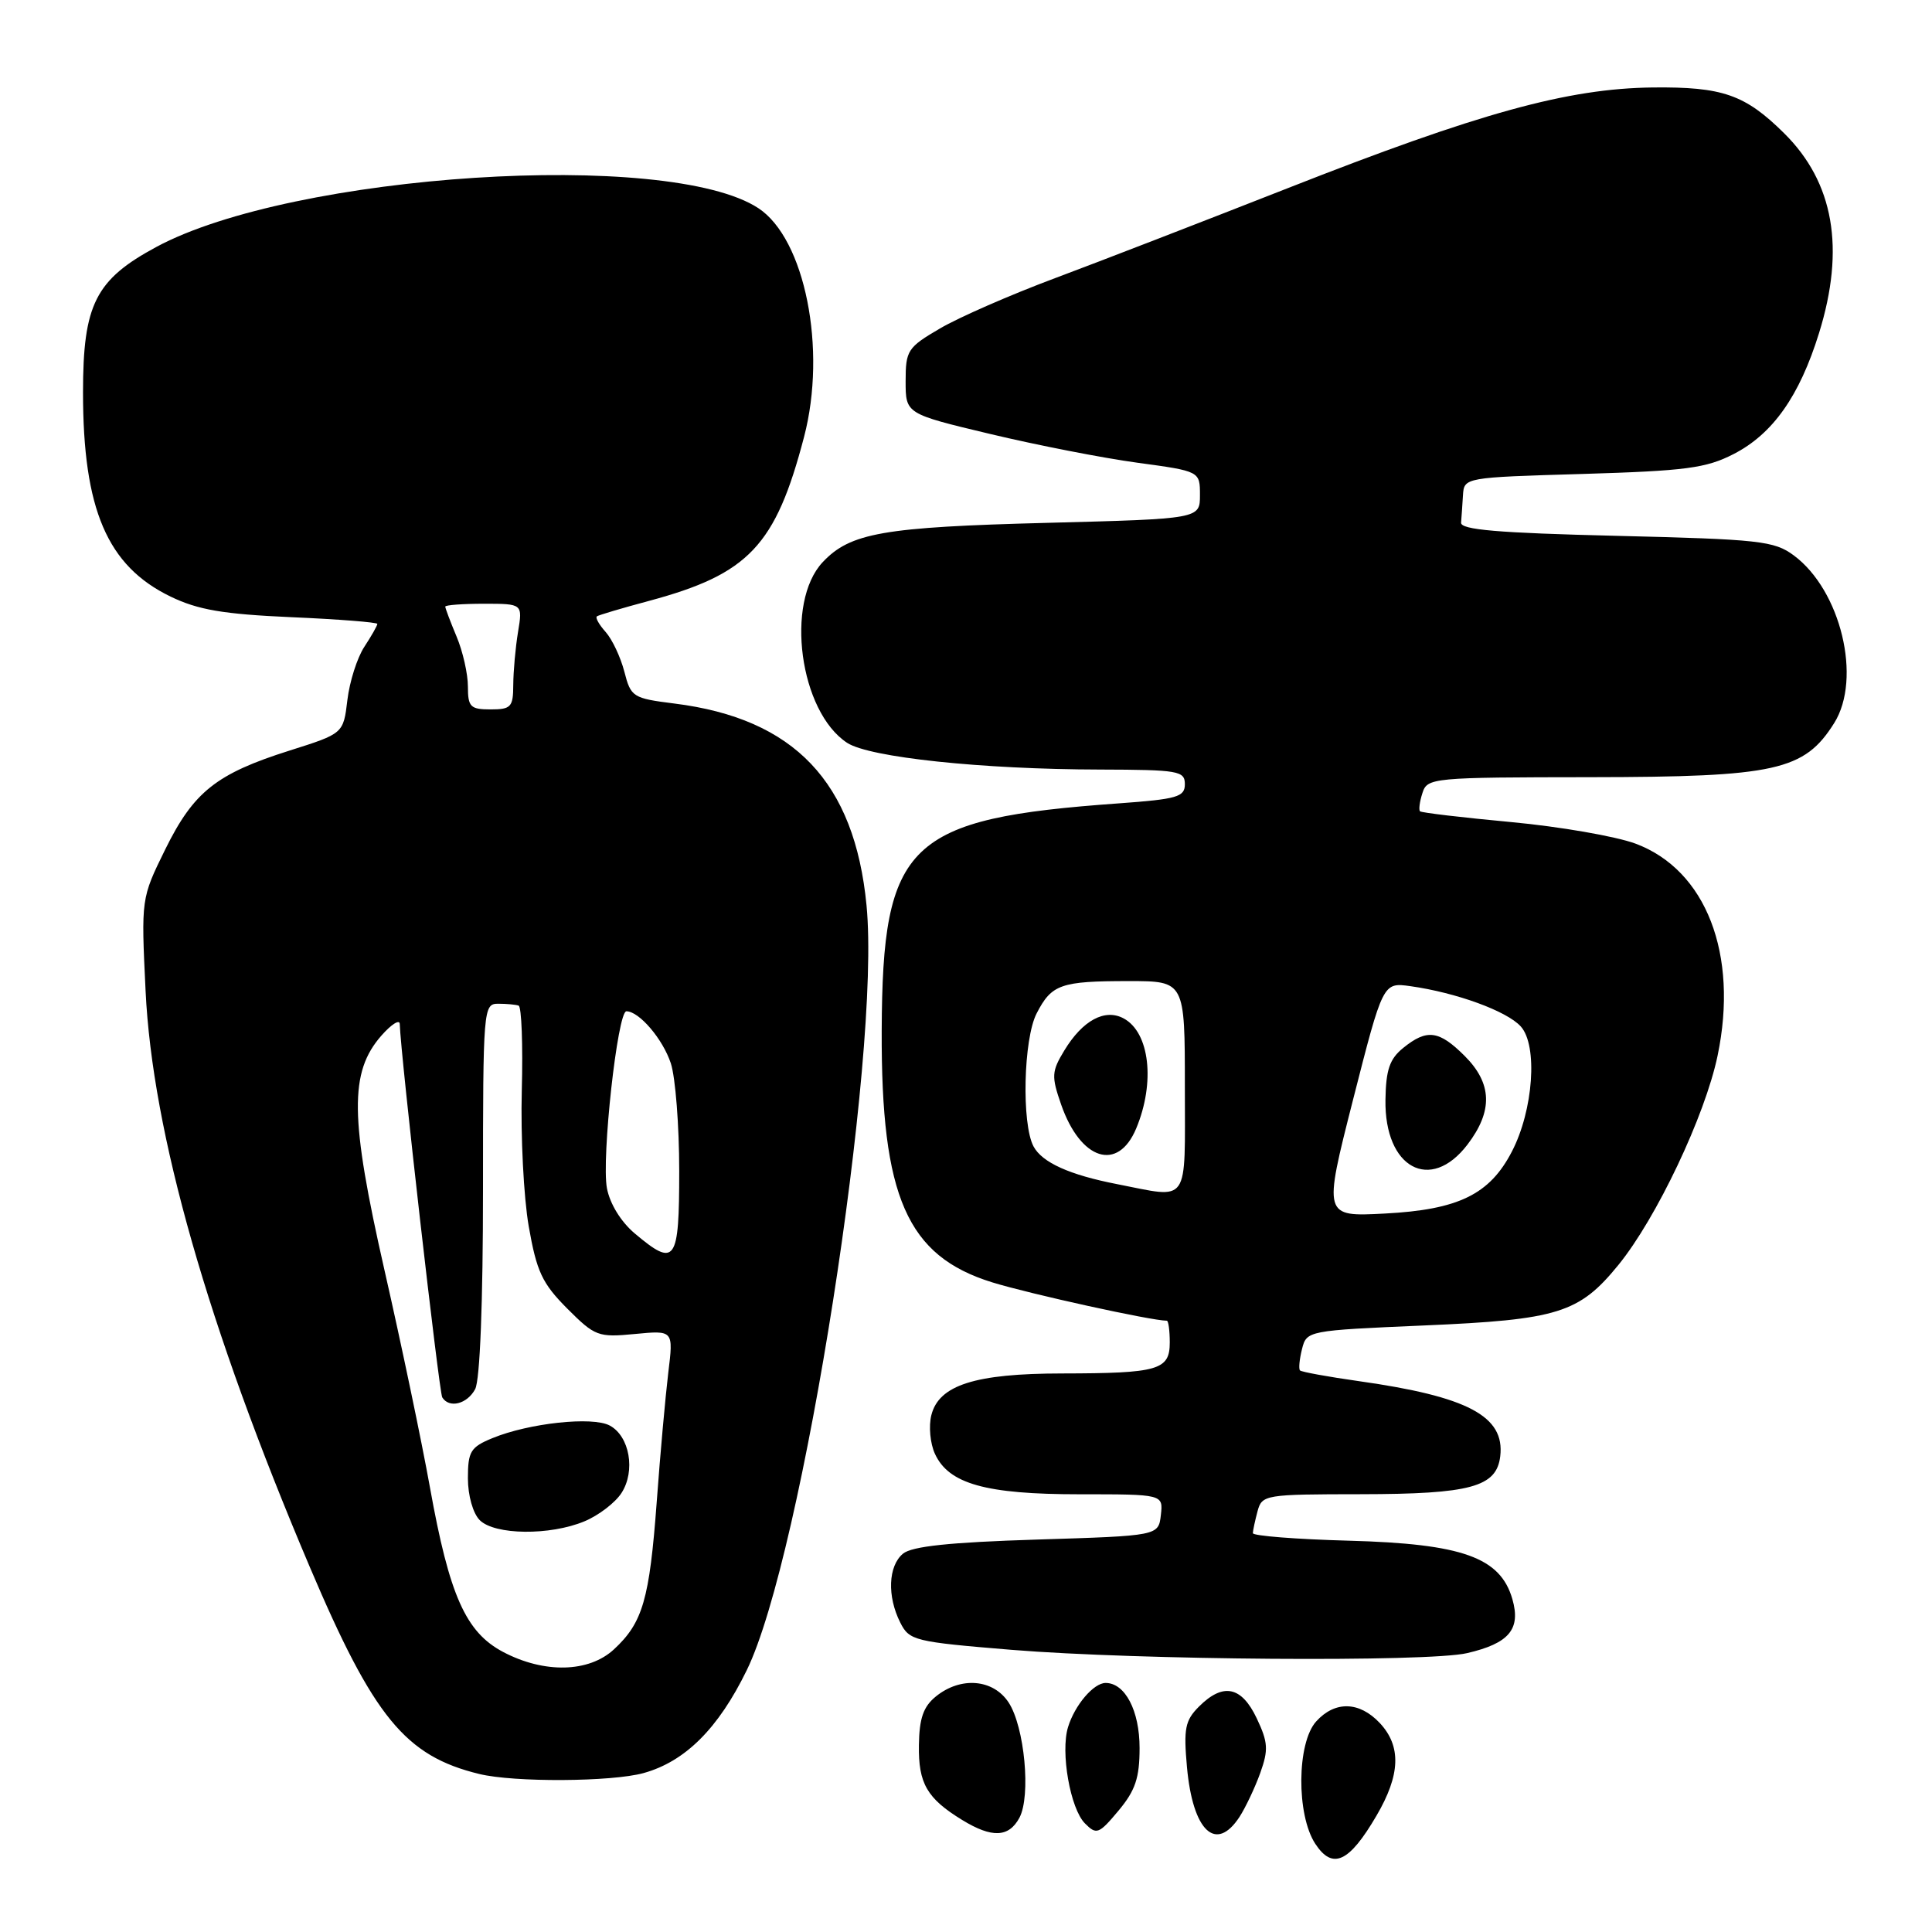 <?xml version="1.0" encoding="UTF-8" standalone="no"?>
<!DOCTYPE svg PUBLIC "-//W3C//DTD SVG 1.1//EN" "http://www.w3.org/Graphics/SVG/1.1/DTD/svg11.dtd" >
<svg xmlns="http://www.w3.org/2000/svg" xmlns:xlink="http://www.w3.org/1999/xlink" version="1.1" viewBox="0 0 256 256">
 <g >
 <path fill="currentColor"
d=" M 182.39 240.59 C 185.57 235.17 185.70 231.38 182.83 228.31 C 180.12 225.43 176.89 225.35 174.40 228.10 C 171.83 230.95 171.76 240.46 174.28 244.31 C 176.57 247.80 178.76 246.80 182.39 240.59 Z  M 135.08 240.86 C 136.62 237.97 135.76 228.82 133.65 225.59 C 131.61 222.48 127.31 222.12 124.02 224.78 C 122.35 226.13 121.81 227.68 121.76 231.24 C 121.68 236.32 122.83 238.30 127.50 241.16 C 131.44 243.57 133.67 243.48 135.08 240.86 Z  M 151.00 231.62 C 151.00 226.67 149.08 223.00 146.50 223.00 C 144.91 223.00 142.41 225.94 141.52 228.85 C 140.50 232.18 141.82 239.68 143.77 241.62 C 145.29 243.15 145.61 243.03 148.21 239.92 C 150.44 237.25 151.00 235.58 151.00 231.62 Z  M 164.24 240.75 C 165.04 239.51 166.28 236.90 166.99 234.93 C 168.09 231.85 168.03 230.87 166.52 227.68 C 164.50 223.43 162.06 222.94 158.87 226.13 C 157.03 227.97 156.82 229.05 157.28 234.16 C 158.05 242.64 161.11 245.54 164.24 240.75 Z  M 85.28 234.94 C 90.79 233.41 95.18 229.04 98.95 221.31 C 106.34 206.21 116.74 139.79 114.82 119.97 C 113.24 103.61 105.25 95.21 89.35 93.22 C 83.85 92.53 83.59 92.36 82.73 89.00 C 82.23 87.08 81.12 84.71 80.25 83.74 C 79.39 82.78 78.86 81.85 79.09 81.67 C 79.32 81.50 82.42 80.58 86.00 79.62 C 99.21 76.07 102.77 72.31 106.54 57.90 C 109.59 46.26 106.66 31.63 100.48 27.58 C 88.55 19.76 38.81 22.97 20.70 32.73 C 12.65 37.07 11.00 40.34 11.00 51.99 C 11.00 67.50 14.21 74.99 22.60 79.05 C 26.24 80.81 29.57 81.38 38.60 81.78 C 44.87 82.05 50.00 82.46 50.00 82.67 C 50.00 82.89 49.23 84.25 48.28 85.70 C 47.33 87.14 46.32 90.32 46.03 92.76 C 45.50 97.20 45.50 97.20 38.35 99.46 C 28.66 102.53 25.66 104.91 21.89 112.56 C 18.70 119.05 18.70 119.05 19.29 131.28 C 20.19 150.05 27.50 175.73 41.03 207.59 C 49.50 227.54 53.70 232.68 63.50 235.06 C 68.11 236.19 81.06 236.11 85.28 234.94 Z  M 194.39 219.05 C 199.96 217.76 201.54 215.88 200.40 211.90 C 198.81 206.36 193.79 204.56 178.75 204.15 C 171.74 203.96 166.01 203.51 166.01 203.15 C 166.02 202.79 166.30 201.49 166.63 200.25 C 167.22 198.06 167.60 198.00 180.37 197.99 C 194.87 197.97 198.31 197.03 198.79 192.96 C 199.42 187.66 194.51 185.05 180.06 183.01 C 175.97 182.43 172.46 181.79 172.26 181.59 C 172.06 181.40 172.18 180.13 172.52 178.77 C 173.14 176.32 173.23 176.30 188.71 175.63 C 206.44 174.87 209.24 174.00 214.44 167.62 C 219.49 161.42 225.93 147.84 227.59 139.88 C 230.39 126.44 226.06 115.26 216.70 111.78 C 214.10 110.82 206.69 109.53 200.24 108.93 C 193.79 108.33 188.35 107.69 188.16 107.50 C 187.97 107.31 188.11 106.22 188.48 105.08 C 189.12 103.06 189.76 103.00 210.82 102.98 C 235.30 102.95 239.08 102.11 243.04 95.81 C 246.74 89.90 243.92 78.21 237.68 73.59 C 235.09 71.67 233.14 71.46 214.18 71.00 C 198.49 70.62 193.52 70.20 193.60 69.25 C 193.66 68.56 193.77 66.93 193.85 65.63 C 194.00 63.27 194.03 63.26 209.75 62.80 C 223.37 62.39 226.07 62.04 229.72 60.16 C 234.90 57.50 238.44 52.49 241.03 44.14 C 244.52 32.91 242.99 24.17 236.41 17.66 C 231.23 12.53 228.25 11.49 219.00 11.59 C 207.73 11.72 196.01 14.95 170.62 24.94 C 159.55 29.29 145.68 34.66 139.79 36.86 C 133.90 39.06 127.04 42.06 124.54 43.53 C 120.26 46.03 120.00 46.44 120.00 50.51 C 120.00 54.83 120.00 54.83 131.19 57.50 C 137.34 58.97 146.12 60.69 150.69 61.31 C 159.00 62.44 159.00 62.44 159.00 65.60 C 159.00 68.75 159.00 68.75 138.75 69.28 C 117.01 69.84 112.66 70.61 109.01 74.49 C 104.00 79.83 105.95 94.30 112.25 98.43 C 115.20 100.36 130.10 101.94 145.75 101.97 C 156.15 102.00 157.00 102.14 157.00 103.91 C 157.00 105.60 155.98 105.89 148.25 106.45 C 120.23 108.46 116.93 111.62 116.83 136.58 C 116.75 158.60 120.19 166.43 131.48 169.92 C 136.51 171.47 152.56 175.00 154.61 175.00 C 154.82 175.00 155.00 176.30 155.00 177.88 C 155.00 181.54 153.50 181.97 140.72 181.99 C 129.20 182.00 124.41 183.53 123.41 187.51 C 123.04 188.96 123.25 191.26 123.88 192.63 C 125.70 196.62 130.61 198.00 143.03 198.00 C 154.13 198.00 154.13 198.00 153.82 200.75 C 153.50 203.50 153.50 203.50 137.40 204.00 C 125.84 204.36 120.84 204.89 119.65 205.87 C 117.69 207.50 117.53 211.52 119.29 215.00 C 120.49 217.39 121.16 217.55 134.02 218.61 C 150.78 219.98 189.16 220.26 194.39 219.05 Z  M 66.66 218.89 C 61.71 216.27 59.55 211.43 56.97 197.09 C 55.88 191.02 53.17 178.06 50.94 168.28 C 46.35 148.09 46.28 142.07 50.54 137.22 C 51.86 135.72 52.95 135.03 52.97 135.68 C 53.07 139.65 58.18 184.48 58.60 185.16 C 59.52 186.65 61.90 186.05 62.96 184.07 C 63.60 182.88 64.00 172.59 64.00 157.57 C 64.00 133.67 64.05 133.00 66.00 133.00 C 67.10 133.00 68.32 133.11 68.72 133.25 C 69.11 133.39 69.30 138.45 69.14 144.50 C 68.98 150.55 69.39 158.65 70.06 162.50 C 71.11 168.50 71.84 170.05 75.15 173.38 C 78.84 177.07 79.25 177.23 84.13 176.76 C 89.24 176.27 89.24 176.27 88.55 181.89 C 88.18 184.97 87.48 192.68 87.02 199.00 C 86.06 211.94 85.17 215.01 81.36 218.54 C 78.03 221.63 72.12 221.77 66.66 218.89 Z  M 77.45 201.58 C 79.32 200.80 81.52 199.12 82.35 197.83 C 84.24 194.91 83.43 190.30 80.79 188.89 C 78.50 187.66 70.09 188.57 65.25 190.56 C 62.35 191.75 62.00 192.33 62.00 195.88 C 62.00 198.16 62.67 200.53 63.57 201.43 C 65.56 203.41 72.88 203.49 77.45 201.58 Z  M 84.11 163.44 C 82.28 161.90 80.81 159.51 80.42 157.44 C 79.68 153.49 81.83 134.00 83.00 134.00 C 84.69 134.00 87.83 137.68 88.89 140.90 C 89.50 142.77 90.00 149.18 90.00 155.15 C 90.00 167.27 89.50 167.98 84.11 163.44 Z  M 62.00 90.97 C 62.00 89.30 61.33 86.32 60.50 84.35 C 59.67 82.37 59.00 80.59 59.00 80.38 C 59.00 80.17 61.31 80.00 64.13 80.00 C 69.26 80.00 69.26 80.00 68.64 83.75 C 68.30 85.81 68.02 88.96 68.01 90.75 C 68.00 93.69 67.72 94.00 65.00 94.00 C 62.33 94.00 62.00 93.67 62.00 90.97 Z  M 179.29 145.70 C 183.25 130.17 183.25 130.17 186.87 130.67 C 192.94 131.52 199.67 133.97 201.51 136.01 C 203.79 138.53 203.18 147.11 200.33 152.59 C 197.39 158.27 193.25 160.29 183.51 160.80 C 175.34 161.23 175.34 161.23 179.29 145.70 Z  M 194.45 151.66 C 197.84 147.21 197.73 143.57 194.08 139.92 C 190.67 136.52 189.08 136.31 185.94 138.85 C 184.13 140.31 183.64 141.75 183.58 145.74 C 183.44 154.77 189.54 158.09 194.45 151.66 Z  M 148.00 156.90 C 141.73 155.68 138.09 154.04 136.95 151.91 C 135.35 148.91 135.61 137.66 137.36 134.28 C 139.35 130.42 140.54 130.00 149.58 130.00 C 157.00 130.00 157.00 130.00 157.00 144.00 C 157.00 159.87 157.75 158.80 148.00 156.90 Z  M 150.55 149.53 C 153.10 143.43 152.34 136.79 148.88 134.94 C 146.40 133.61 143.45 135.20 141.03 139.19 C 139.34 141.98 139.30 142.60 140.61 146.37 C 143.18 153.74 148.13 155.32 150.55 149.53 Z "/>
</g>
</svg>